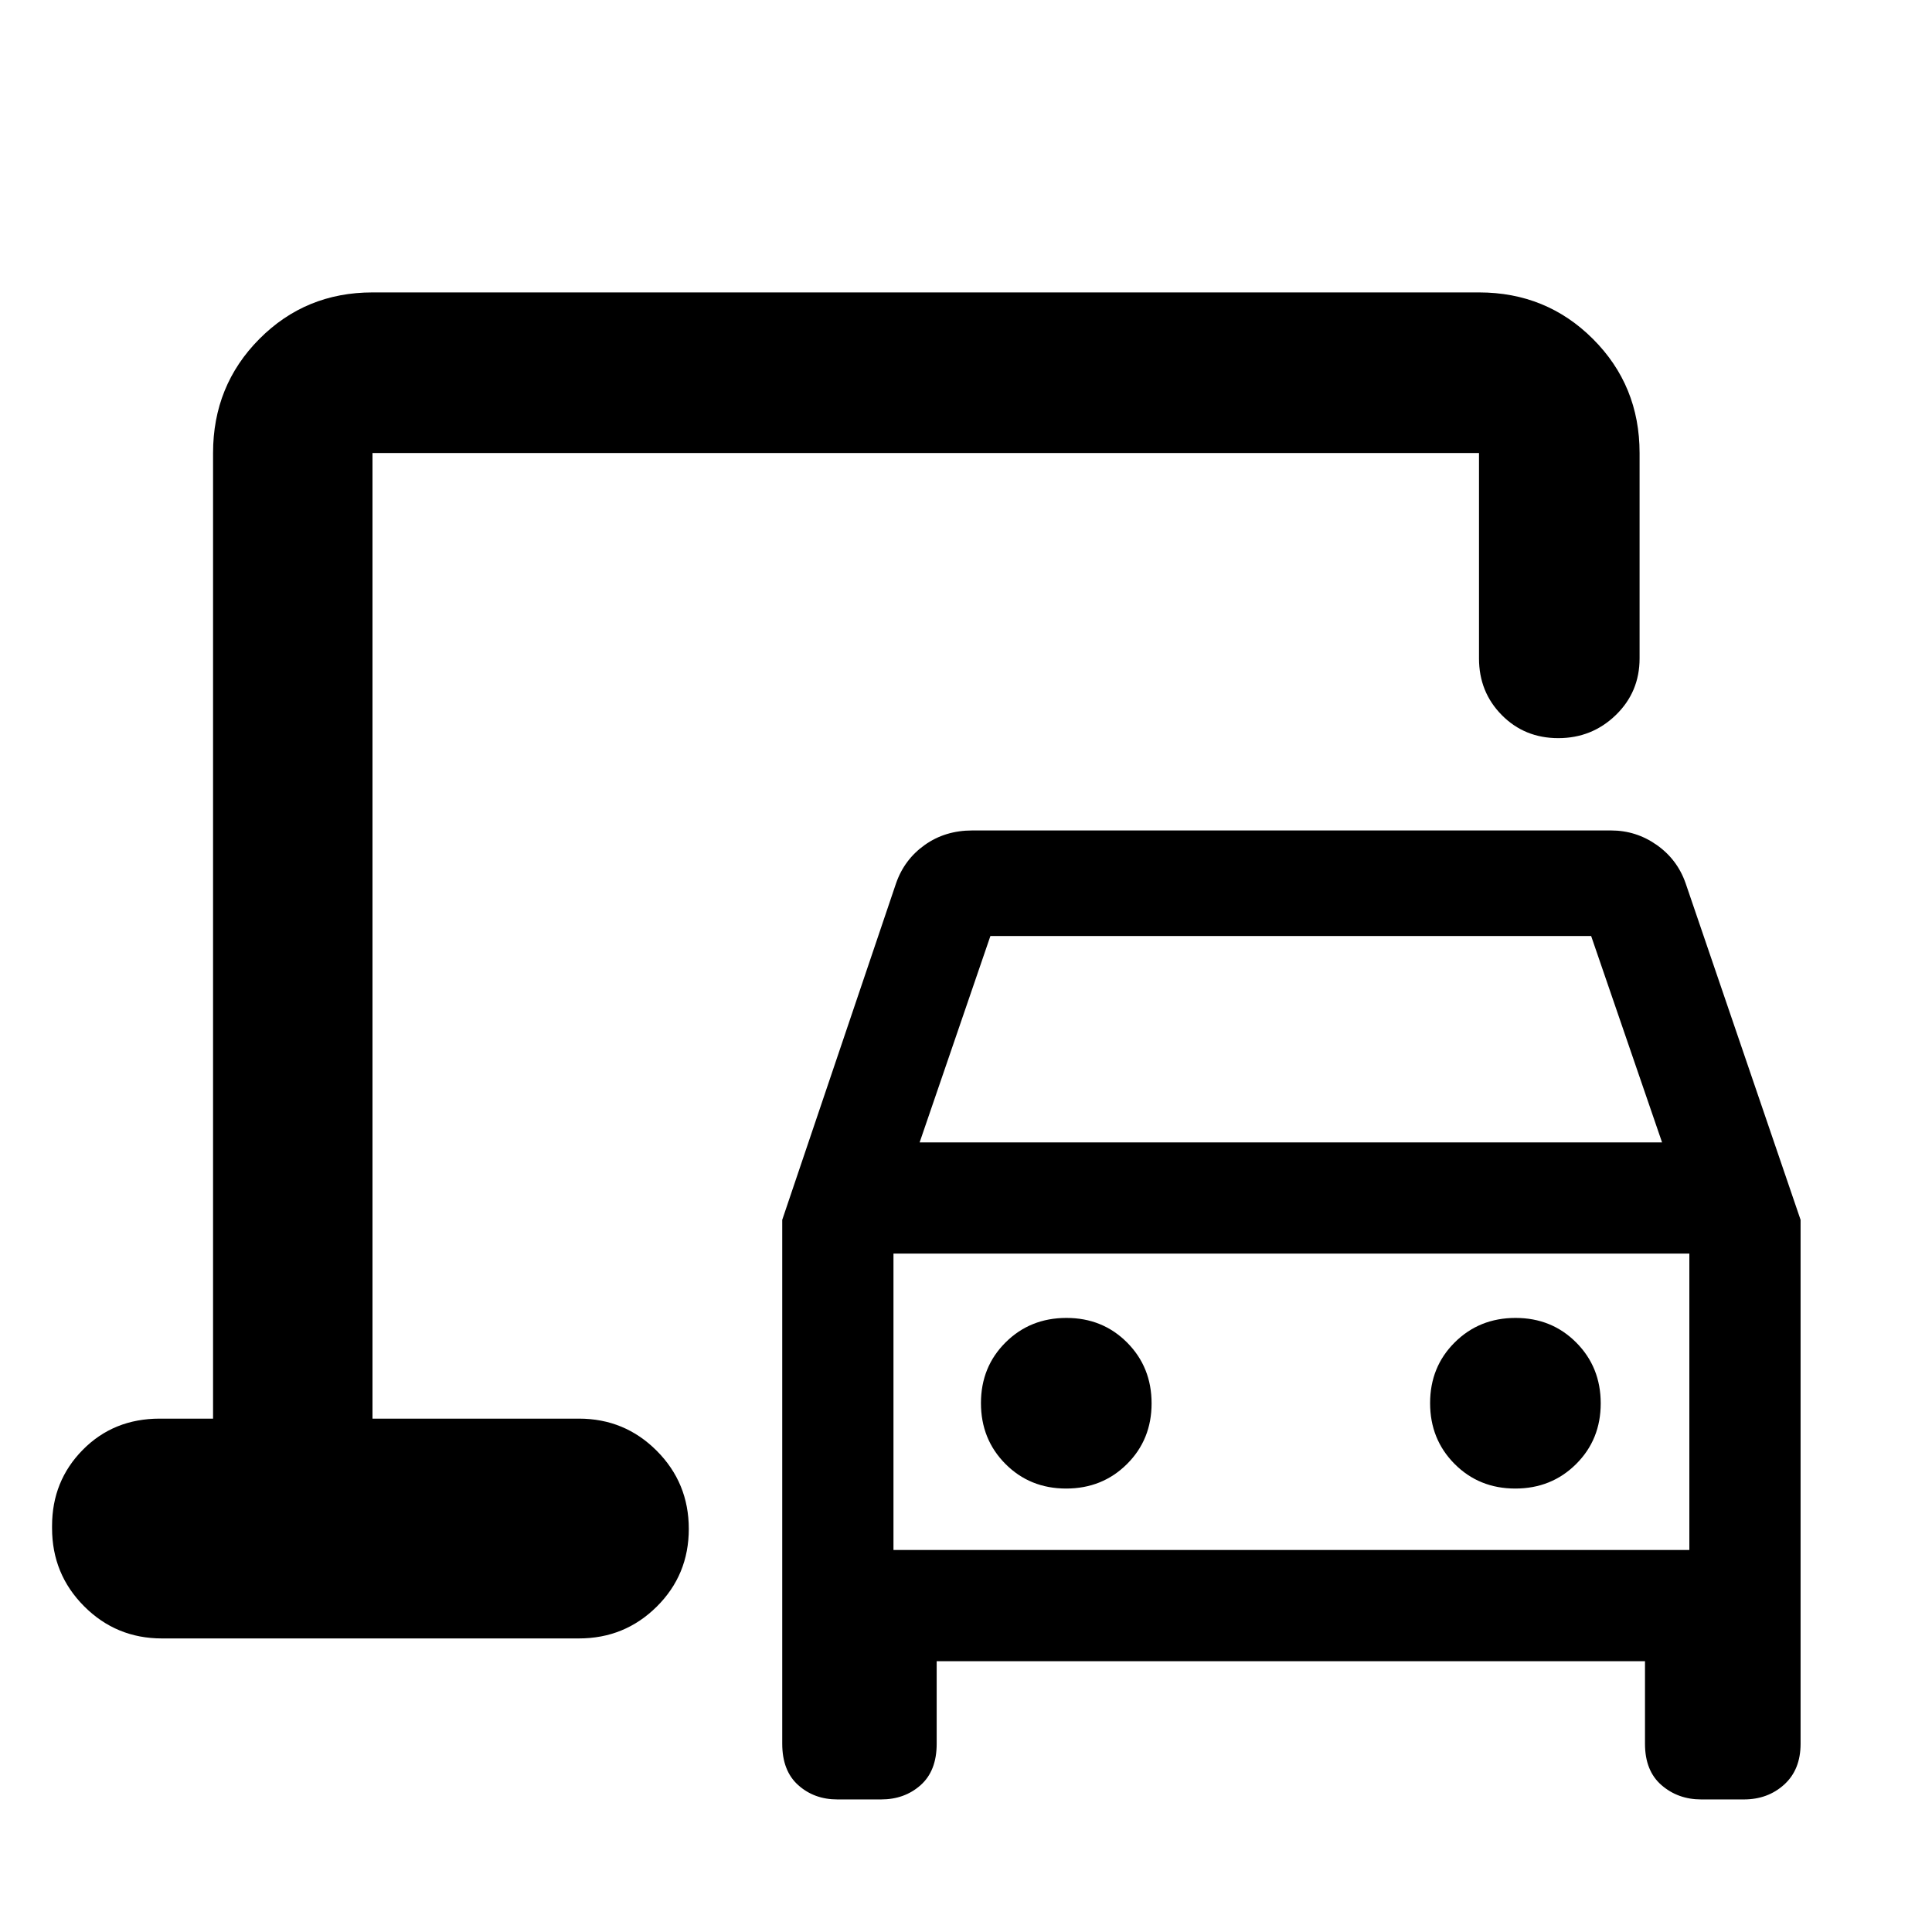 <svg xmlns="http://www.w3.org/2000/svg" width="48" height="48" viewBox="0 -960 960 960"><path d="M185.09-255.09v-479.82 479.82Zm203.6 161.57v-260.35l56.57-167.26q4.13-11.83 14.25-19.02 10.12-7.2 23.63-7.2h317.38q12.47 0 22.69 7.2 10.23 7.19 14.36 19.02l57.13 167.26v260.35q0 12.87-8.14 20.26-8.14 7.39-20.08 7.39h-21.13q-11.57 0-19.76-7.11-8.2-7.1-8.2-20.54v-41.04H465.43v41.04q0 13.44-7.97 20.54-7.98 7.11-19.68 7.11h-21.69q-11.53 0-19.46-7.11-7.94-7.1-7.94-20.54Zm68.27-298.83h368.91l-35.24-102.56h-298.5l-35.17 102.56Zm72.81 172q17.99 0 30.22-12.17t12.23-30.16q0-17.99-12.17-30.22t-30.16-12.23q-18 0-30.23 12.17t-12.23 30.16q0 17.99 12.17 30.22t30.17 12.23Zm223.17 0q17.99 0 30.22-12.17t12.23-30.16q0-17.99-12.17-30.22t-30.16-12.23q-17.99 0-30.22 12.17t-12.23 30.16q0 17.99 12.17 30.22t30.16 12.23Zm-308.98 30.52h395.47v-147.26H443.96v147.26ZM80.48-145.87q-22.76 0-38.68-15.98-15.93-15.98-15.93-38.8v-1.13q0-22.36 15.29-37.83 15.29-15.48 38.19-15.48h26.52v-479.82q0-33.49 22.98-56.64t56.24-23.15h549.82q33.49 0 56.64 23.15t23.15 56.64v102.08q0 16.71-11.84 28.16-11.83 11.45-28.56 11.45-16.73 0-28.06-11.45-11.33-11.45-11.33-28.16v-102.08H185.09v479.82h102.56q22.75 0 38.68 15.98t15.93 38.81q0 22.83-15.93 38.63-15.93 15.8-38.68 15.8H80.48Zm363.48-43.96v-147.26 147.26Z"/></svg>